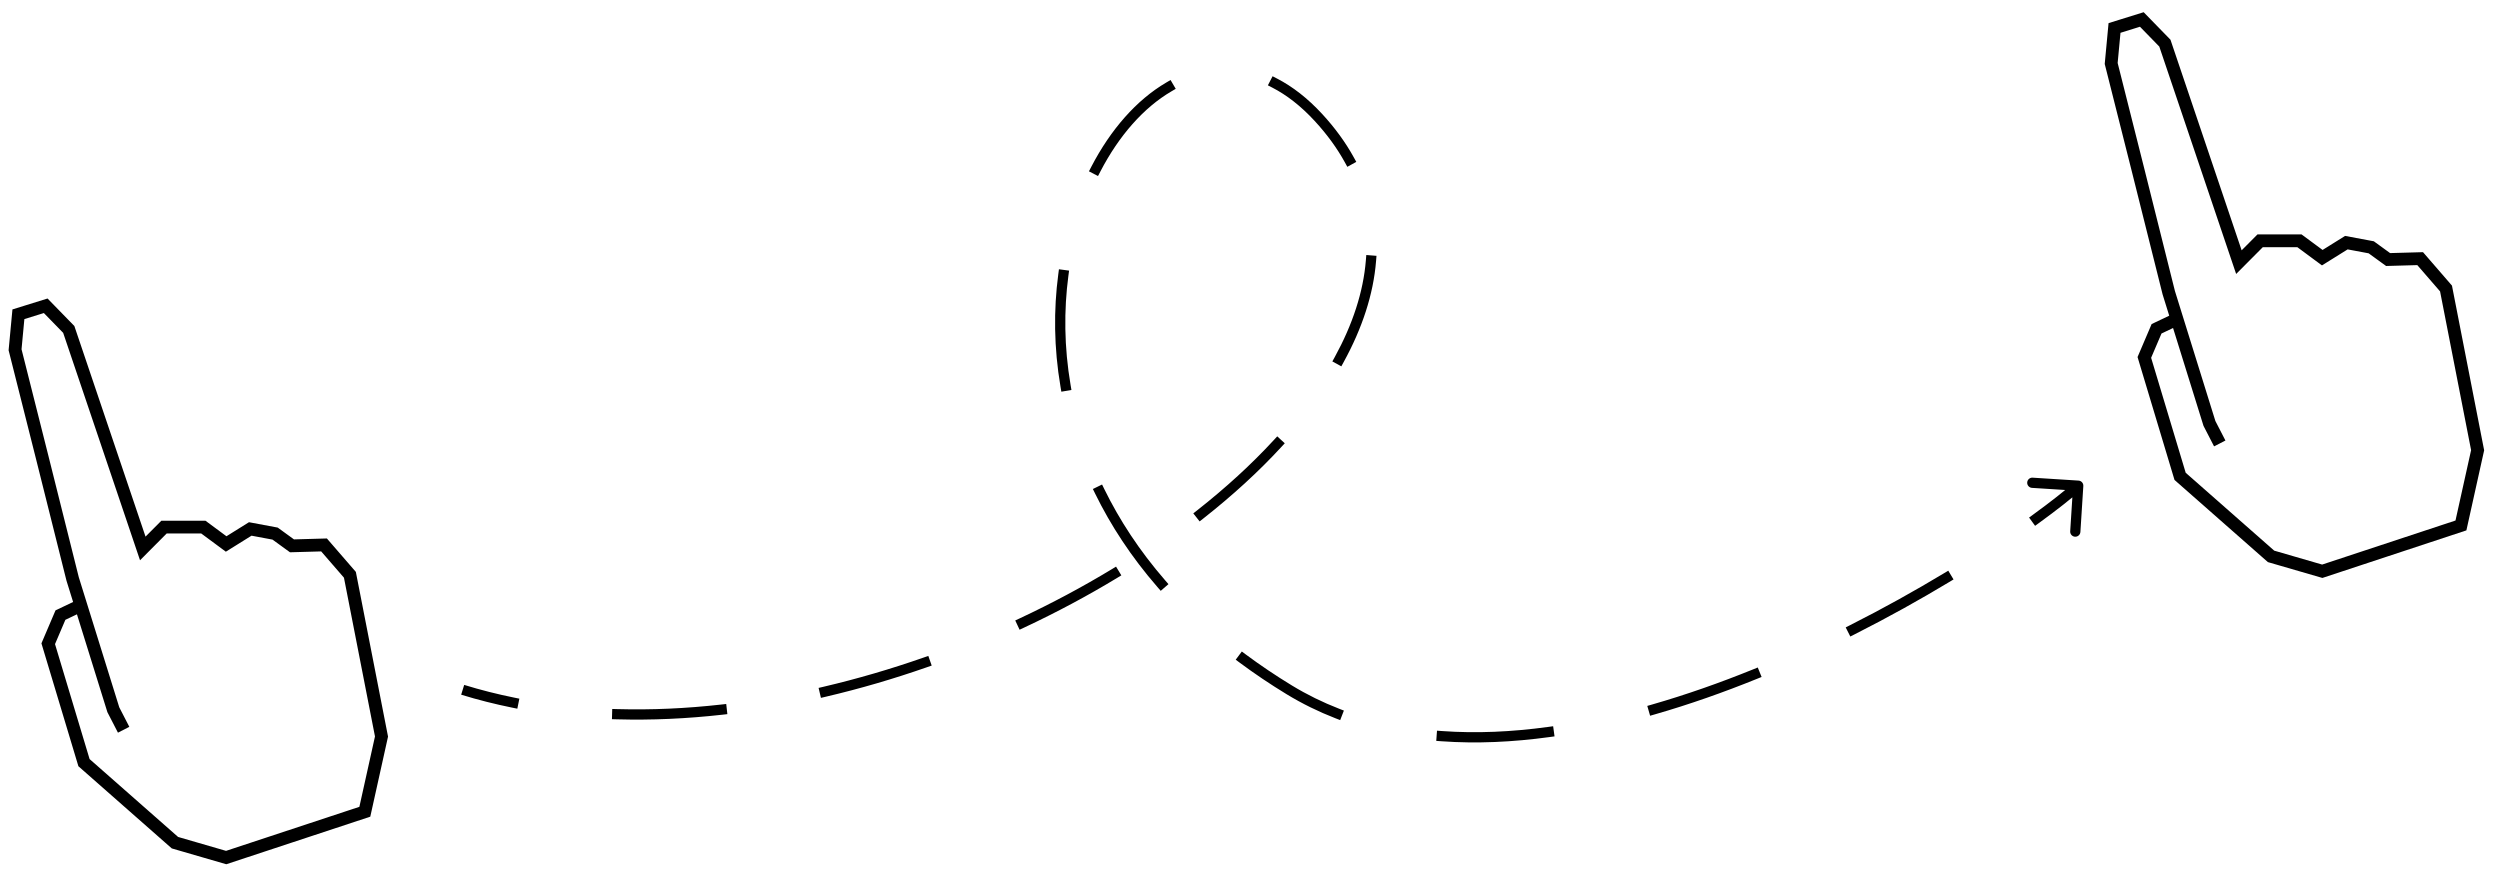<svg width="489" height="170" viewBox="0 0 489 170" fill="none" xmlns="http://www.w3.org/2000/svg">
<path d="M15.815 118.412L11.824 120.31L9.433 125.912L16.428 149.175L34.218 164.828L44.236 167.738L71.36 158.778L74.623 144.064L68.441 112.43L63.382 106.589L57.111 106.766L53.813 104.371L48.95 103.462L44.236 106.402L39.776 103.102L32.081 103.102L27.927 107.276L13.45 64.437L8.94 59.809L3.6 61.47L2.948 68.413L8.229 89.358L14.21 113.253L22.166 138.823L24.184 142.739" stroke="black" stroke-width="2.5"/>
<path d="M425.815 62.412L421.824 64.31L419.433 69.912L426.428 93.175L444.218 108.828L454.236 111.738L481.36 102.778L484.623 88.064L478.441 56.43L473.382 50.589L467.111 50.766L463.813 48.371L458.95 47.462L454.236 50.402L449.776 47.102L442.081 47.102L437.927 51.276L423.45 8.437L418.94 3.809L413.6 5.47L412.948 12.413L418.229 33.358L424.21 57.253L432.166 82.823L434.184 86.739" stroke="black" stroke-width="2.5"/>
<path d="M257.889 22.982L258.624 22.303L257.889 22.982ZM252.165 134.925L251.645 135.779L252.165 134.925ZM407.498 95.064C407.533 94.513 407.115 94.038 406.563 94.003L397.582 93.432C397.03 93.397 396.555 93.815 396.52 94.366C396.485 94.917 396.904 95.392 397.455 95.428L405.439 95.936L404.931 103.919C404.896 104.471 405.314 104.946 405.865 104.981C406.416 105.016 406.892 104.597 406.927 104.046L407.498 95.064ZM100.21 138.42L101.19 138.618L101.587 136.658L100.607 136.46L100.21 138.42ZM120.752 138.701L119.752 138.673L119.696 140.672L120.696 140.701L120.752 138.701ZM141.278 139.798L142.272 139.687L142.05 137.699L141.056 137.811L141.278 139.798ZM161.091 134.327L160.118 134.555L160.574 136.502L161.547 136.274L161.091 134.327ZM181.295 130.515L182.239 130.185L181.579 128.297L180.635 128.627L181.295 130.515ZM199.487 120.938L198.582 121.363L199.43 123.174L200.336 122.749L199.487 120.938ZM218.479 113.059L219.334 112.541L218.298 110.831L217.443 111.349L218.479 113.059ZM234.196 99.798L233.41 100.416L234.647 101.988L235.433 101.369L234.196 99.798ZM250.621 87.44L251.299 86.704L249.828 85.349L249.15 86.085L250.621 87.44ZM261.09 69.819L260.609 70.695L262.363 71.657L262.844 70.78L261.09 69.819ZM269.161 51.037L269.241 50.04L267.247 49.881L267.168 50.878L269.161 51.037ZM263.056 31.754L263.538 32.63L265.29 31.664L264.807 30.788L263.056 31.754ZM249.805 15.373L248.916 14.914L247.999 16.691L248.887 17.15L249.805 15.373ZM229.111 17.881L229.973 17.375L228.961 15.65L228.099 16.156L229.111 17.881ZM213.457 32.624L212.997 33.511L214.772 34.432L215.233 33.544L213.457 32.624ZM208.98 53.923L209.112 52.932L207.129 52.668L206.998 53.66L208.98 53.923ZM207.432 75.629L207.6 76.615L209.572 76.279L209.404 75.294L207.432 75.629ZM216.003 95.669L215.564 94.771L213.767 95.65L214.207 96.548L216.003 95.669ZM226.385 114.813L227.04 115.568L228.551 114.257L227.895 113.502L226.385 114.813ZM243.702 128.031L242.899 127.434L241.707 129.04L242.51 129.636L243.702 128.031ZM261.208 140.492L262.14 140.854L262.864 138.989L261.932 138.627L261.208 140.492ZM282.074 142.994L281.077 142.922L280.933 144.917L281.93 144.989L282.074 142.994ZM303.076 144.171L304.066 144.035L303.795 142.053L302.804 142.189L303.076 144.171ZM323.169 137.799L322.208 138.076L322.761 139.998L323.722 139.721L323.169 137.799ZM343.642 132.79L344.569 132.415L343.818 130.561L342.891 130.937L343.642 132.79ZM361.912 122.266L361.019 122.717L361.921 124.502L362.814 124.051L361.912 122.266ZM381.254 113.854L382.111 113.338L381.08 111.624L380.223 112.14L381.254 113.854ZM397.697 100.644L396.888 101.232L398.063 102.85L398.872 102.263L397.697 100.644ZM90.205 135.88C93.477 136.89 96.816 137.734 100.21 138.42L100.607 136.46C97.275 135.786 94 134.959 90.795 133.969L90.205 135.88ZM120.696 140.701C127.477 140.892 134.368 140.572 141.278 139.798L141.056 137.811C134.23 138.575 127.433 138.89 120.752 138.701L120.696 140.701ZM161.547 136.274C168.217 134.712 174.826 132.775 181.295 130.515L180.635 128.627C174.231 130.865 167.689 132.782 161.091 134.327L161.547 136.274ZM200.336 122.749C206.649 119.791 212.727 116.542 218.479 113.059L217.443 111.349C211.753 114.794 205.738 118.01 199.487 120.938L200.336 122.749ZM235.433 101.369C241.077 96.926 246.184 92.256 250.621 87.44L249.15 86.085C244.794 90.813 239.767 95.413 234.196 99.798L235.433 101.369ZM262.844 70.78C266.424 64.249 268.638 57.605 269.161 51.037L267.168 50.878C266.671 57.108 264.565 63.479 261.09 69.819L262.844 70.78ZM264.807 30.788C263.202 27.875 261.149 25.041 258.624 22.303L257.154 23.66C259.578 26.288 261.534 28.992 263.056 31.754L264.807 30.788ZM258.624 22.303C255.777 19.218 252.817 16.928 249.805 15.373L248.887 17.15C251.662 18.583 254.44 20.719 257.154 23.66L258.624 22.303ZM228.099 16.156C222.323 19.544 217.244 25.323 213.457 32.624L215.233 33.544C218.892 26.489 223.737 21.034 229.111 17.881L228.099 16.156ZM206.998 53.66C206.078 60.59 206.137 68.021 207.432 75.629L209.404 75.294C208.143 67.888 208.086 60.659 208.98 53.923L206.998 53.66ZM214.207 96.548C217.254 102.774 221.268 108.92 226.385 114.813L227.895 113.502C222.891 107.739 218.973 101.738 216.003 95.669L214.207 96.548ZM242.51 129.636C245.359 131.752 248.401 133.803 251.645 135.779L252.685 134.071C249.493 132.126 246.501 130.109 243.702 128.031L242.51 129.636ZM251.645 135.779C254.717 137.65 257.912 139.212 261.208 140.492L261.932 138.627C258.742 137.389 255.653 135.879 252.685 134.071L251.645 135.779ZM281.93 144.989C288.827 145.488 295.927 145.151 303.076 144.171L302.804 142.189C295.769 143.154 288.81 143.481 282.074 142.994L281.93 144.989ZM323.722 139.721C330.484 137.777 337.167 135.413 343.642 132.79L342.891 130.937C336.472 133.537 329.855 135.877 323.169 137.799L323.722 139.721ZM362.814 124.051C369.446 120.699 375.654 117.225 381.254 113.854L380.223 112.14C374.661 115.488 368.497 118.938 361.912 122.266L362.814 124.051ZM398.872 102.263C402.36 99.731 405.171 97.504 407.161 95.751L405.839 94.25C403.911 95.948 401.153 98.135 397.697 100.644L398.872 102.263Z" fill="black"/>
</svg>
